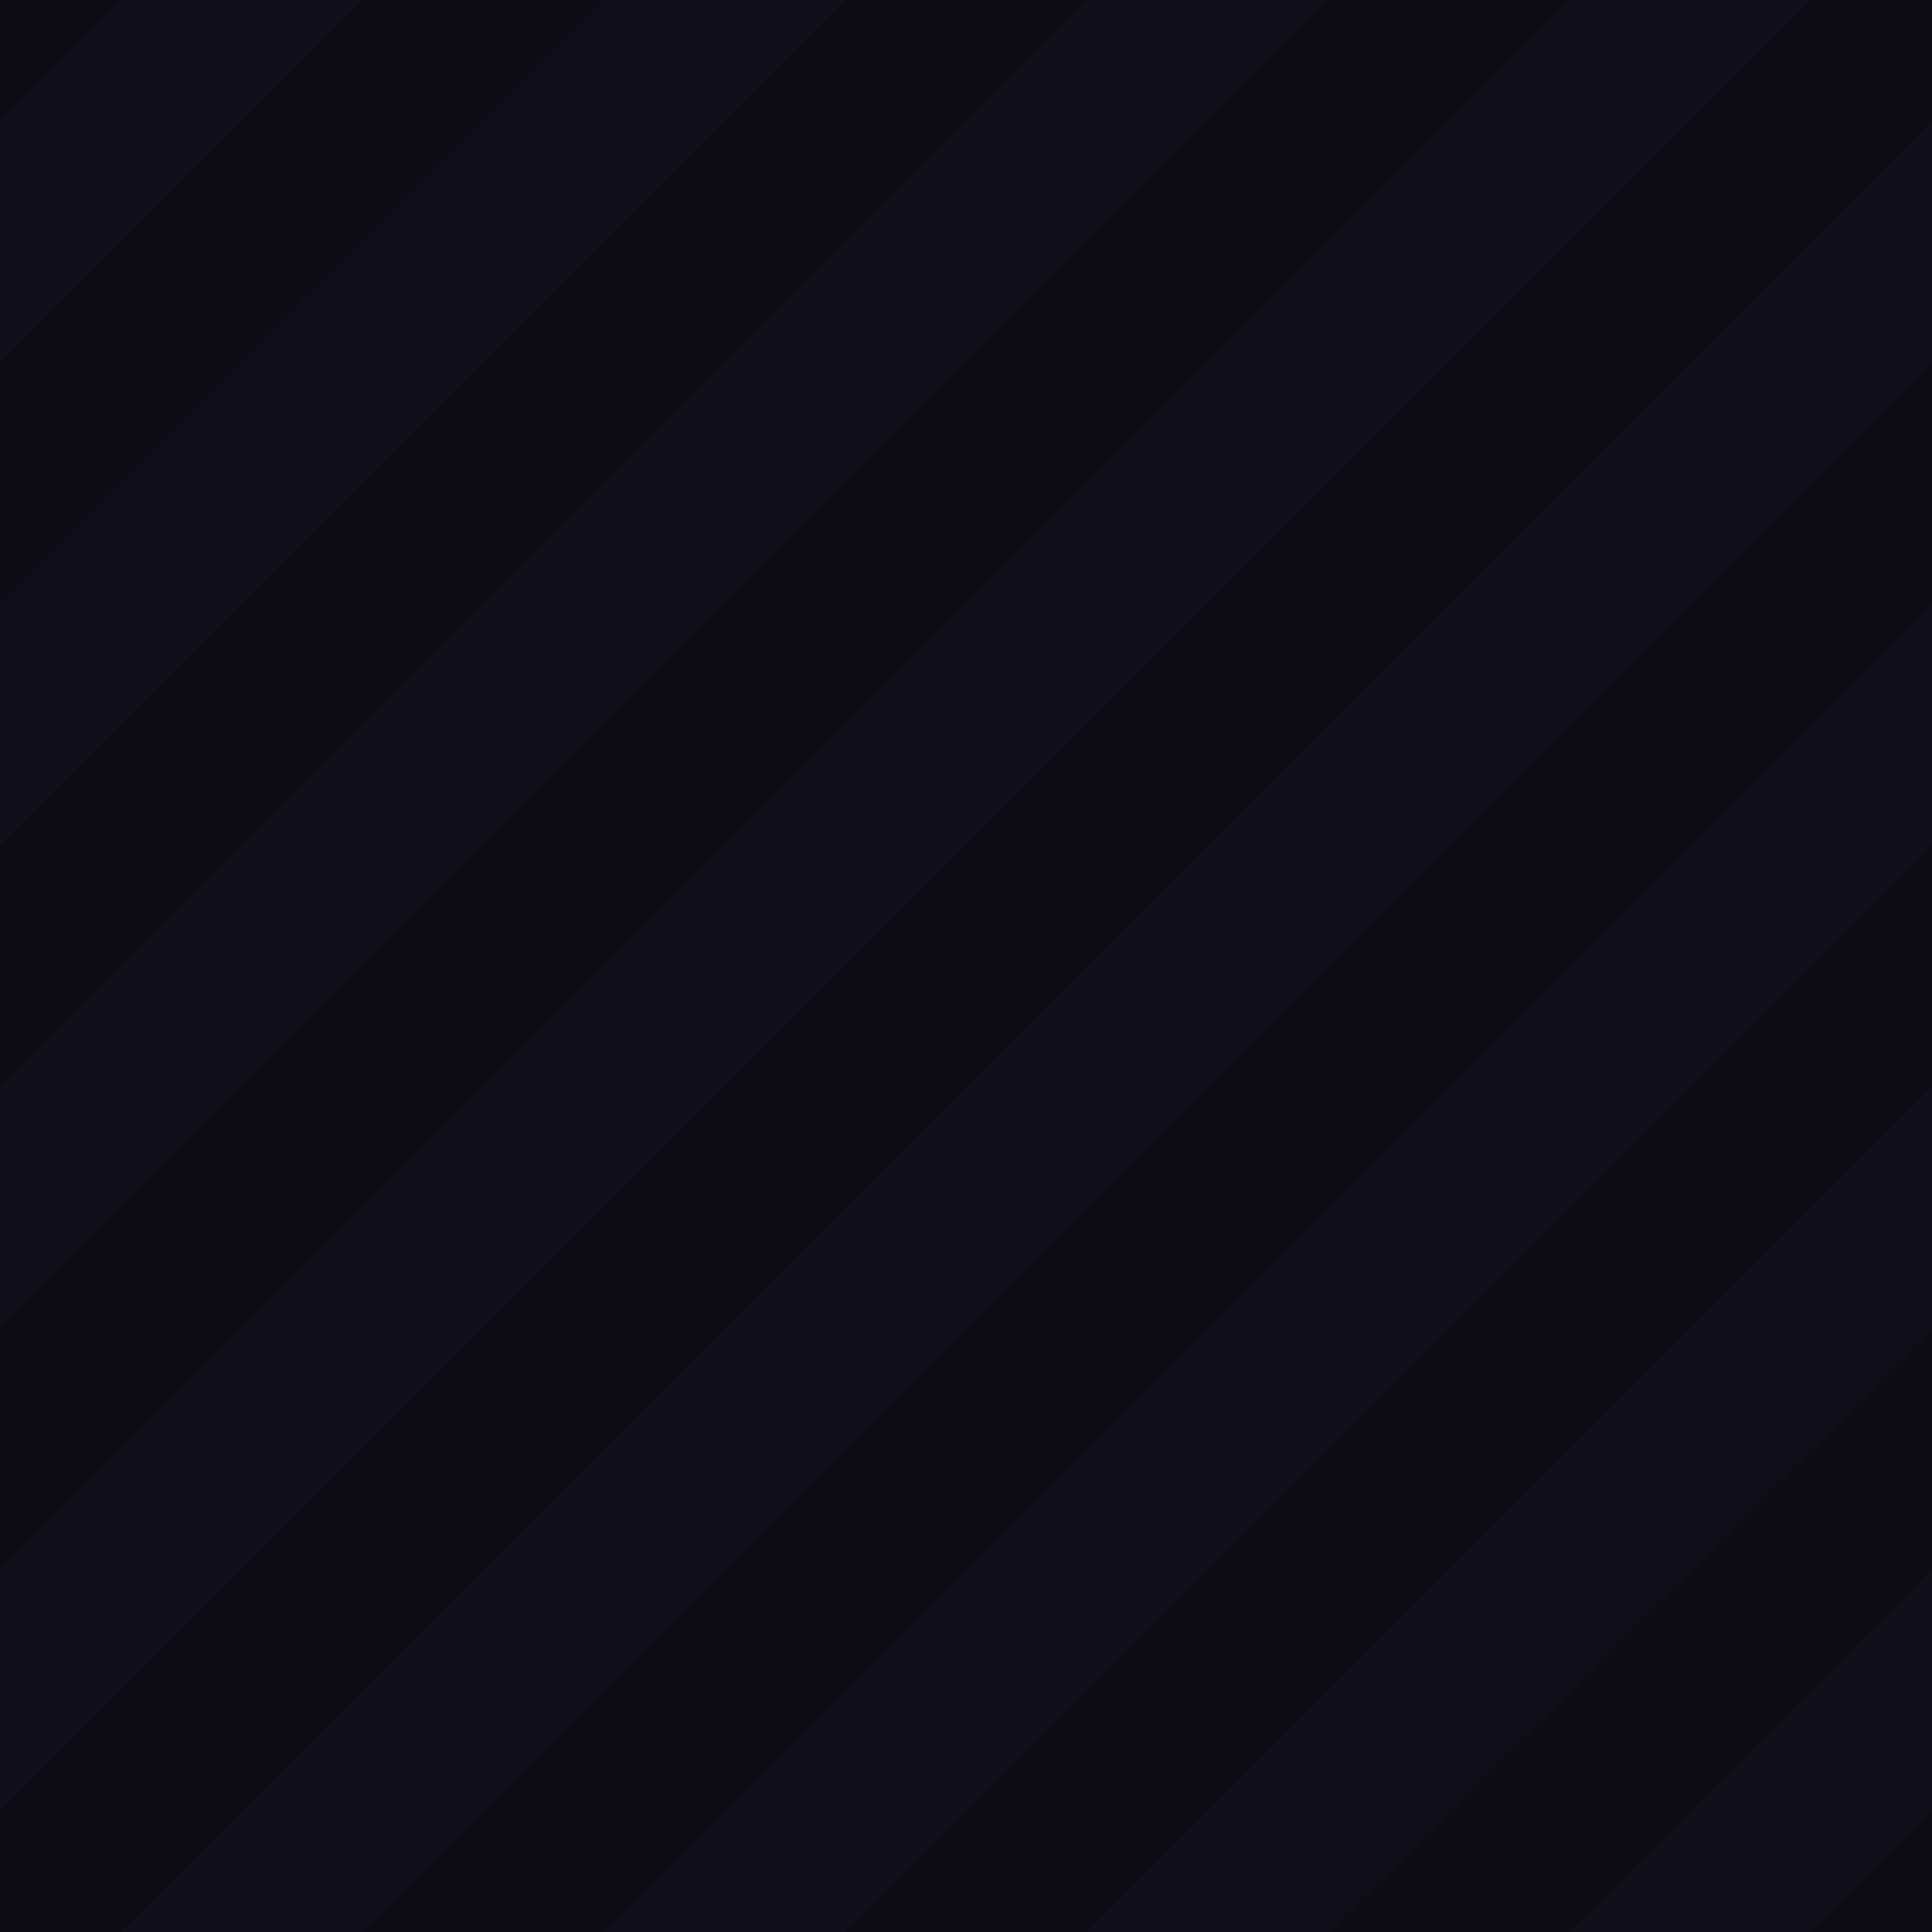 <svg width="64" height="64" viewBox="0 0 64 64" fill="none" xmlns="http://www.w3.org/2000/svg">
<g clip-path="url(#clip0_723_185)">
<rect width="64" height="64" fill="#0D0B14"/>
<path d="M4 0H12L-116 128H-124L4 0Z" fill="#110F1A"/>
<path d="M20 0H28L-100 128H-108L20 0Z" fill="#110F1A"/>
<path d="M36 0H44L-84 128H-92L36 0Z" fill="#110F1A"/>
<path d="M52 0H60L-68 128H-76L52 0Z" fill="#110F1A"/>
<path d="M68 0H76L-52 128H-60L68 0Z" fill="#110F1A"/>
<path d="M84 0H92L-36 128H-44L84 0Z" fill="#110F1A"/>
<path d="M100 0H108L-20 128H-28L100 0Z" fill="#110F1A"/>
<path d="M116 0H124L-4 128H-12L116 0Z" fill="#110F1A"/>
</g>
<defs>
<clipPath id="clip0_723_185">
<rect width="64" height="64" fill="white"/>
</clipPath>
</defs>
</svg>

